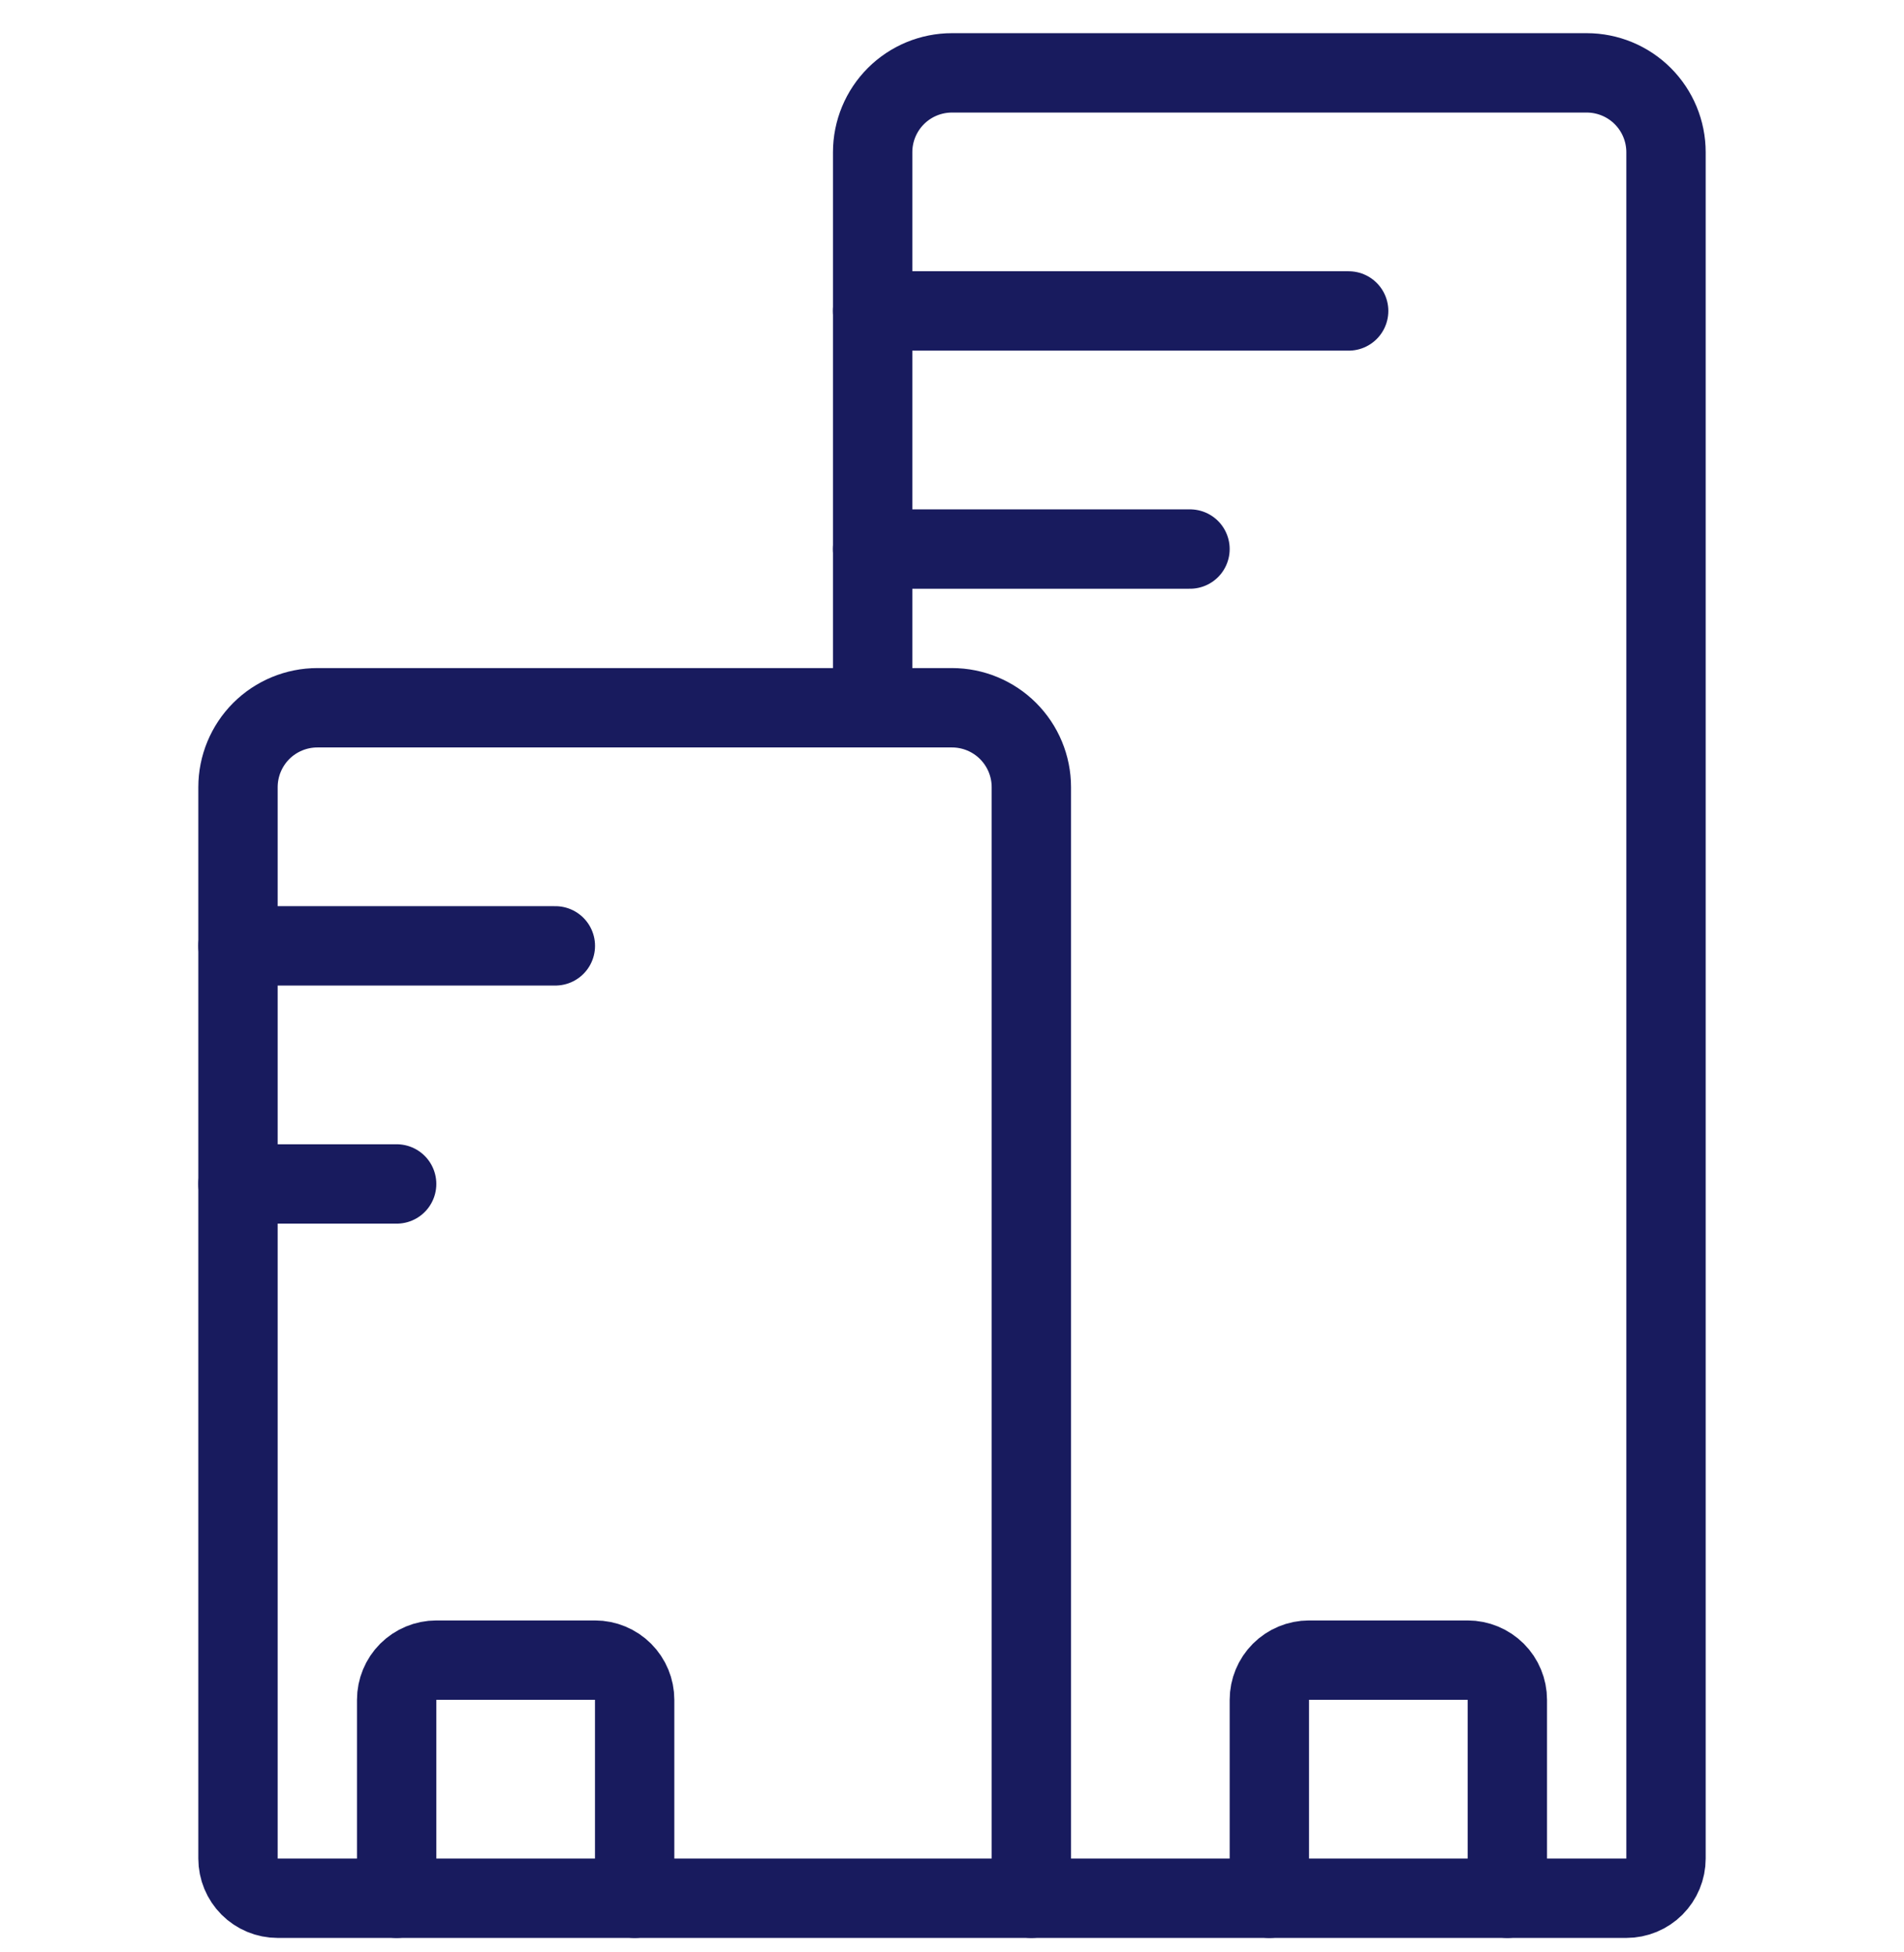 <svg width="40" height="41" viewBox="0 0 40 41" fill="none" xmlns="http://www.w3.org/2000/svg">
<g clip-path="url(#clip0_3679_6889)">
<path d="M21.667 39.863H5.833C5.612 39.863 5.4 39.775 5.244 39.619C5.088 39.463 5 39.251 5 39.03V16.53C5 16.088 5.176 15.664 5.488 15.351C5.801 15.039 6.225 14.863 6.667 14.863H20C20.442 14.863 20.866 15.039 21.178 15.351C21.491 15.664 21.667 16.088 21.667 16.53V39.863Z" stroke="#181B5E" stroke-width="1.667" stroke-linecap="round" stroke-linejoin="round"/>
<path d="M18.333 14.863V3.196C18.333 2.754 18.509 2.33 18.821 2.018C19.134 1.705 19.558 1.53 20 1.53H33.333C33.775 1.53 34.199 1.705 34.512 2.018C34.824 2.33 35 2.754 35 3.196V39.029C35 39.251 34.912 39.462 34.756 39.619C34.6 39.775 34.388 39.863 34.167 39.863H21.667" stroke="#181B5E" stroke-width="1.667" stroke-linecap="round" stroke-linejoin="round"/>
<path d="M31.667 39.863V35.696C31.667 35.475 31.579 35.263 31.423 35.107C31.266 34.951 31.054 34.863 30.833 34.863H27.5C27.279 34.863 27.067 34.951 26.911 35.107C26.755 35.263 26.667 35.475 26.667 35.696V39.863" stroke="#181B5E" stroke-width="1.667" stroke-linecap="round" stroke-linejoin="round"/>
<path d="M13.333 39.863V35.696C13.333 35.475 13.245 35.263 13.089 35.107C12.933 34.951 12.721 34.863 12.5 34.863H9.167C8.946 34.863 8.734 34.951 8.577 35.107C8.421 35.263 8.333 35.475 8.333 35.696V39.863" stroke="#181B5E" stroke-width="1.667" stroke-linecap="round" stroke-linejoin="round"/>
<path d="M5 19.863H11.667" stroke="#181B5E" stroke-width="1.667" stroke-linecap="round" stroke-linejoin="round"/>
<path d="M18.333 11.53H25" stroke="#181B5E" stroke-width="1.667" stroke-linecap="round" stroke-linejoin="round"/>
<path d="M18.333 6.53H28.333" stroke="#181B5E" stroke-width="1.667" stroke-linecap="round" stroke-linejoin="round"/>
<path d="M5 24.863H8.333" stroke="#181B5E" stroke-width="1.667" stroke-linecap="round" stroke-linejoin="round"/>
</g>
<defs>
<clipPath id="clip0_3679_6889">
<rect width="40" height="40" fill="white" transform="translate(0 0.696)"/>
</clipPath>
</defs>
</svg>
